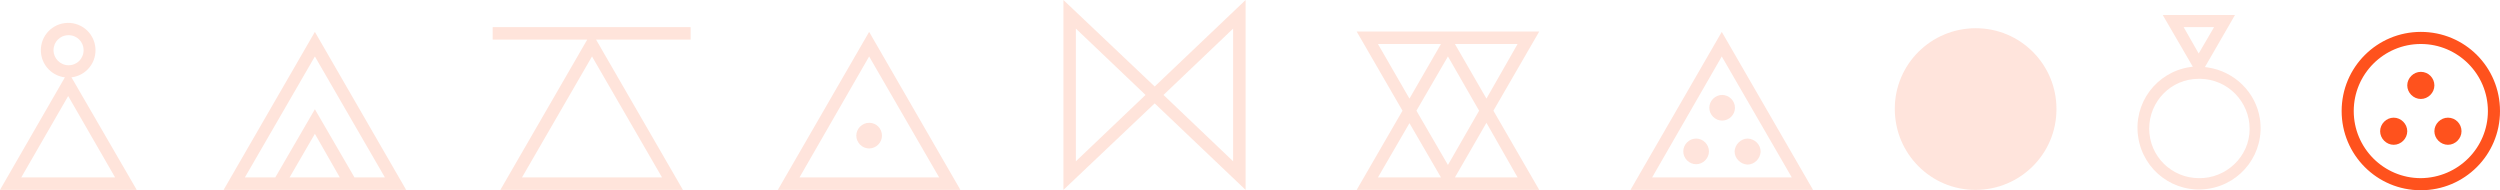 <?xml version="1.0" encoding="utf-8"?>
<!-- Generator: Adobe Illustrator 25.4.1, SVG Export Plug-In . SVG Version: 6.00 Build 0)  -->
<svg version="1.1" id="Capa_1" xmlns="http://www.w3.org/2000/svg" xmlns:xlink="http://www.w3.org/1999/xlink" x="0px" y="0px"
	 viewBox="0 0 682 51.9" style="enable-background:new 0 0 682 51.9;" xml:space="preserve">
<style type="text/css">
	.st0{opacity:0.16;fill:#FF521D;enable-background:new    ;}
	.st1{opacity:0.16;}
	.st2{fill:#FF521D;}
</style>
<path id="Trazado_1047" class="st0" d="M85.9,8.7L61,51.8h49.8L85.9,8.7z M85.9,15.4l19.1,33h-8.3L85.9,29.8L75.1,48.4h-8.3
	L85.9,15.4z M92.7,48.4H79l6.9-11.9L92.7,48.4z"/>
<path id="Trazado_1048" class="st0" d="M339.8,0L315,23.6L290.1,0v51.8L315,28.2l24.8,23.6L339.8,0z M293.5,44V7.8l19,18.1l0,0
	L293.5,44z M336.4,44l-19-18.1l0,0l19-18.1V44z"/>
<path id="Trazado_1049" class="st0" d="M37.3,51.8L19.5,21.1c4.1-0.5,7-4.2,6.5-8.3s-4.2-7-8.3-6.5s-7,4.2-6.5,8.3
	c0.4,3.4,3.1,6.1,6.5,6.5L0,51.8H37.3z M5.8,48.4l12.8-22.2l12.8,22.2H5.8z M14.6,13.7c0-2.3,1.8-4.1,4.1-4.1s4.1,1.8,4.1,4.1
	s-1.8,4.1-4.1,4.1c0,0,0,0,0,0l0,0C16.4,17.8,14.6,15.9,14.6,13.7z"/>
<g id="Grupo_1016" class="st1">
	<path id="Trazado_1050" class="st2" d="M469.7,8.7l-24.9,43.1h49.8L469.7,8.7z M469.7,15.4l19.1,33h-38.1L469.7,15.4z"/>
	<path id="Trazado_1051" class="st2" d="M469.8,25.9c-1.9,0-3.5,1.6-3.5,3.5c0,1.9,1.6,3.5,3.5,3.5c1.9,0,3.5-1.6,3.5-3.5
		C473.3,27.5,471.7,25.9,469.8,25.9L469.8,25.9z"/>
	<path id="Trazado_1052" class="st2" d="M476.8,37.8c-1.9,0-3.5,1.6-3.6,3.5c0,1.9,1.6,3.5,3.5,3.6c1.9,0,3.5-1.6,3.6-3.5l0,0
		C480.3,39.4,478.7,37.9,476.8,37.8L476.8,37.8z"/>
	<path id="Trazado_1053" class="st2" d="M462.7,37.8c-1.9,0-3.5,1.6-3.5,3.5s1.6,3.5,3.5,3.5c1.9,0,3.5-1.6,3.5-3.5c0,0,0,0,0,0l0,0
		C466.2,39.4,464.6,37.8,462.7,37.8z"/>
</g>
<path id="Trazado_1054" class="st0" d="M188.5,7.4h-54.1v3.4h25.8l-23.7,41h49.8l-23.7-41h25.8V7.4z M142.4,48.4l19.1-33l19.1,33
	H142.4z"/>
<path id="Trazado_1055" class="st0" d="M419.9,8.6h-49.8l12.5,21.6l-12.5,21.6h49.8l-12.5-21.6L419.9,8.6z M405.5,26.9L396.9,12H414
	L405.5,26.9z M403.5,30.2L395,45l-8.6-14.8l8.6-14.8L403.5,30.2z M375.9,12h17.2l-8.6,14.9L375.9,12z M384.5,33.6l8.6,14.8h-17.2
	L384.5,33.6z M414,48.4h-17.1l8.6-14.9L414,48.4z"/>
<g id="Grupo_1017" class="st1">
	<path id="Trazado_1056" class="st2" d="M539,7.7c-12.2,0-22.1,9.8-22.1,22c0,12.2,9.8,22.1,22,22.1c12.2,0,22.1-9.8,22.1-22v-0.1
		C561,17.6,551.2,7.7,539,7.7"/>
</g>
<path id="Trazado_1057" class="st0" d="M602.3,18.4l-0.8-0.1l8.2-14.2H590l8.2,14.1l-0.8,0.1c-9.2,1.4-15.5,9.9-14.1,19.1
	c1.4,9.2,9.9,15.5,19.1,14.1c9.2-1.4,15.5-9.9,14.1-19.1C615.4,25.2,609.6,19.5,602.3,18.4L602.3,18.4z M595.7,7.4h8.3l-4.2,7.2
	L595.7,7.4z M599.9,48.6c-7.5,0-13.6-6-13.6-13.5c0-7.5,6-13.6,13.5-13.6l0,0h0.4c7.5,0.1,13.5,6.2,13.5,13.7S607.3,48.7,599.9,48.6
	z"/>
<g id="Grupo_1018">
	<path id="Trazado_1058" class="st2" d="M660.4,8.7c-11.9,0-21.6,9.6-21.6,21.6c0,11.9,9.6,21.6,21.6,21.6
		c11.9,0,21.6-9.6,21.6-21.6l0,0C682,18.3,672.4,8.7,660.4,8.7L660.4,8.7z M660.4,48.6c-10.1,0-18.3-8.2-18.3-18.3
		s8.2-18.3,18.3-18.3s18.3,8.2,18.3,18.3c0,0,0,0,0,0l0,0C678.7,40.3,670.6,48.5,660.4,48.6z"/>
	<path id="Trazado_1059" class="st2" d="M660.4,19.6c-2,0-3.7,1.7-3.7,3.7c0,2,1.7,3.7,3.7,3.7c2,0,3.7-1.7,3.7-3.7l0,0
		C664.1,21.3,662.5,19.6,660.4,19.6L660.4,19.6z"/>
	<path id="Trazado_1060" class="st2" d="M667.8,32.1c-2,0-3.7,1.7-3.7,3.7c0,2,1.7,3.7,3.7,3.7c2,0,3.7-1.7,3.7-3.7l0,0
		C671.5,33.8,669.9,32.1,667.8,32.1L667.8,32.1z"/>
	<path id="Trazado_1061" class="st2" d="M653,32.1c-2,0-3.7,1.7-3.7,3.7c0,2,1.7,3.7,3.7,3.7c2,0,3.7-1.7,3.7-3.7l0,0
		C656.7,33.8,655,32.1,653,32.1L653,32.1z"/>
</g>
<g id="Grupo_1019" class="st1">
	<path id="Trazado_1062" class="st2" d="M237.1,8.7l-24.9,43.1H262L237.1,8.7z M237.1,15.4l19.1,33h-38.1L237.1,15.4z"/>
	<path id="Trazado_1063" class="st2" d="M237.1,33.5c-1.9,0-3.5,1.6-3.5,3.5c0,1.9,1.6,3.5,3.5,3.5c1.9,0,3.5-1.6,3.5-3.5
		c0,0,0,0,0,0l0,0l0,0C240.6,35.1,239.1,33.5,237.1,33.5z"/>
</g>
</svg>
